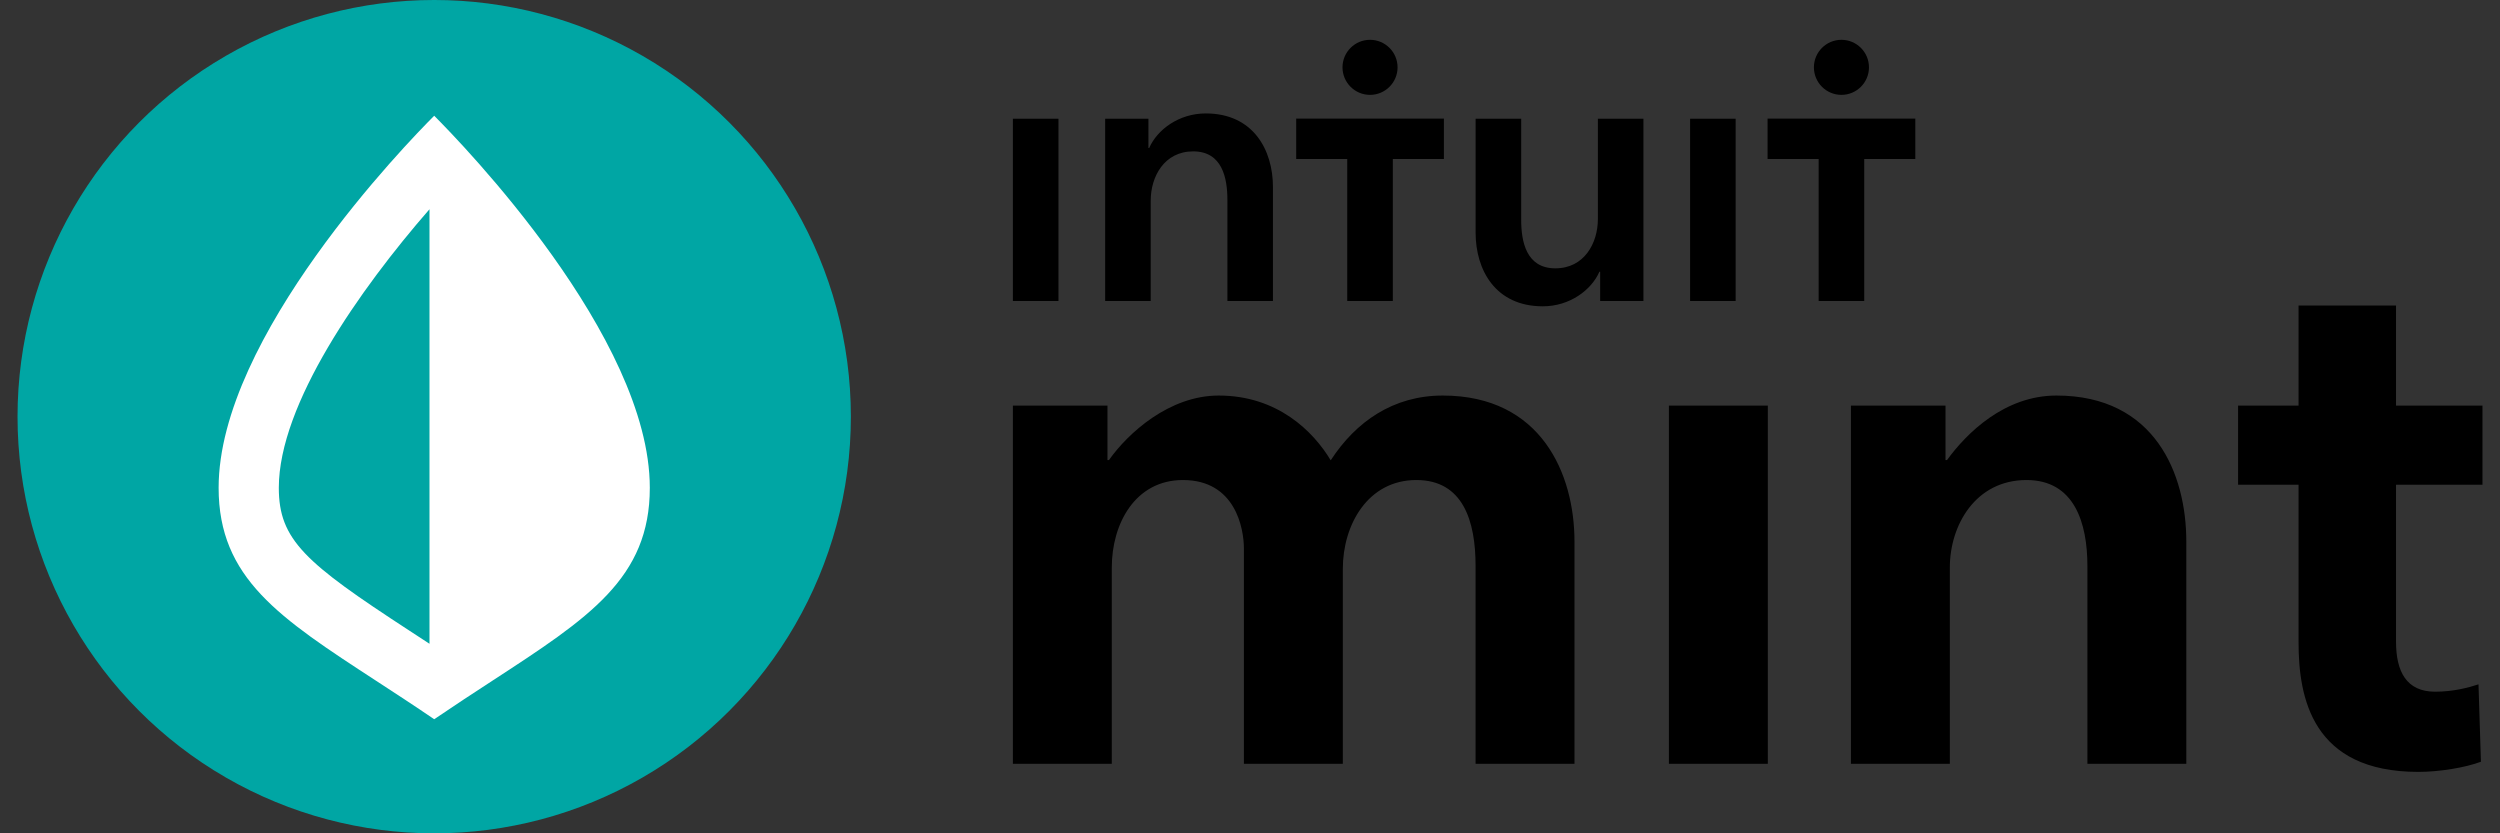 <?xml version="1.0" encoding="UTF-8"?> <svg xmlns="http://www.w3.org/2000/svg" width="78" height="26" viewBox="0 0 78 26" fill="none"><rect x="0" y="0" width="78" height="26" fill="#333333" stroke="none"/> <path fill-rule="evenodd" clip-rule="evenodd" d="M77.453 12.655V15.123L74.756 15.123V20.018C74.756 20.948 75.076 21.581 75.977 21.581C76.546 21.581 77.021 21.453 77.329 21.351L77.405 23.766C76.918 23.951 76.1 24.083 75.452 24.083C72.135 24.083 71.715 21.765 71.715 20.041V15.123H69.828V12.655H71.715V9.532H74.756V12.655H77.453ZM55.156 23.831H52.07V12.655H55.156V23.831ZM45.013 12.341C43.474 12.341 42.305 13.151 41.518 14.362C40.977 13.458 39.856 12.341 38.023 12.341C36.481 12.341 35.192 13.514 34.599 14.355H34.553V12.655H31.602V23.831H34.688V17.704C34.688 16.347 35.413 14.977 36.908 14.977C38.538 14.977 38.81 16.475 38.81 17.12V23.831H41.896V17.749C41.896 16.369 42.679 14.977 44.19 14.977C45.648 14.977 46.038 16.256 46.038 17.659V23.831H49.124V16.895C49.124 14.794 48.092 12.341 45.013 12.341ZM60.746 14.355C61.359 13.511 62.544 12.341 64.16 12.341C67.239 12.341 68.213 14.794 68.213 16.895V23.831H65.127V17.659C65.127 16.32 64.725 14.977 63.228 14.977C61.633 14.977 60.835 16.391 60.835 17.704V23.831H57.749V12.655H60.7V14.355H60.746Z" fill="black"></path> <circle cx="13.547" cy="13" r="13" fill="#00A6A4"></circle> <path fill-rule="evenodd" clip-rule="evenodd" d="M6.821 15.219C6.821 10.512 12.691 4.469 13.547 3.611C14.403 4.469 20.274 10.512 20.274 15.219C20.274 18.041 18.38 19.274 15.36 21.24C14.794 21.609 14.188 22.004 13.547 22.44C12.907 22.004 12.301 21.609 11.734 21.24C8.715 19.274 6.821 18.041 6.821 15.219ZM12.759 19.667C12.969 19.803 13.184 19.944 13.4 20.086V6.528C11.22 9.03 8.699 12.62 8.699 15.219C8.699 16.845 9.52 17.558 12.759 19.667Z" fill="white"></path> <path fill-rule="evenodd" clip-rule="evenodd" d="M42.745 2.96C43.219 2.96 43.604 2.575 43.604 2.101C43.604 1.627 43.219 1.242 42.745 1.242C42.271 1.242 41.886 1.627 41.886 2.101C41.886 2.575 42.271 2.96 42.745 2.96ZM35.855 4.617C36.103 4.048 36.779 3.539 37.619 3.539C39.1 3.539 39.716 4.676 39.716 5.837V9.391H38.295V6.24C38.295 5.565 38.141 4.723 37.228 4.723C36.328 4.723 35.902 5.505 35.902 6.263V9.391H34.481V3.705H35.831V4.617H35.855ZM33.024 9.391H31.602V3.705H33.024V9.391ZM58.312 2.101C58.312 2.575 57.927 2.96 57.453 2.96C56.978 2.96 56.594 2.575 56.594 2.101C56.594 1.627 56.978 1.242 57.453 1.242C57.927 1.242 58.312 1.627 58.312 2.101ZM40.441 4.961H42.034V9.391H43.456V4.961H45.05V3.701H40.441V4.961ZM48.527 8.372C49.427 8.372 49.854 7.59 49.854 6.832V3.705H51.275V9.391H49.925V8.479H49.901C49.653 9.047 48.977 9.557 48.136 9.557C46.655 9.557 46.039 8.42 46.039 7.258V3.705H47.461V6.856C47.461 7.531 47.615 8.372 48.527 8.372ZM55.148 3.701V4.961H56.742V9.391H58.164V4.961H59.758V3.701H55.148ZM54.152 9.391H52.731V3.705H54.152V9.391Z" fill="black"></path> </svg> 